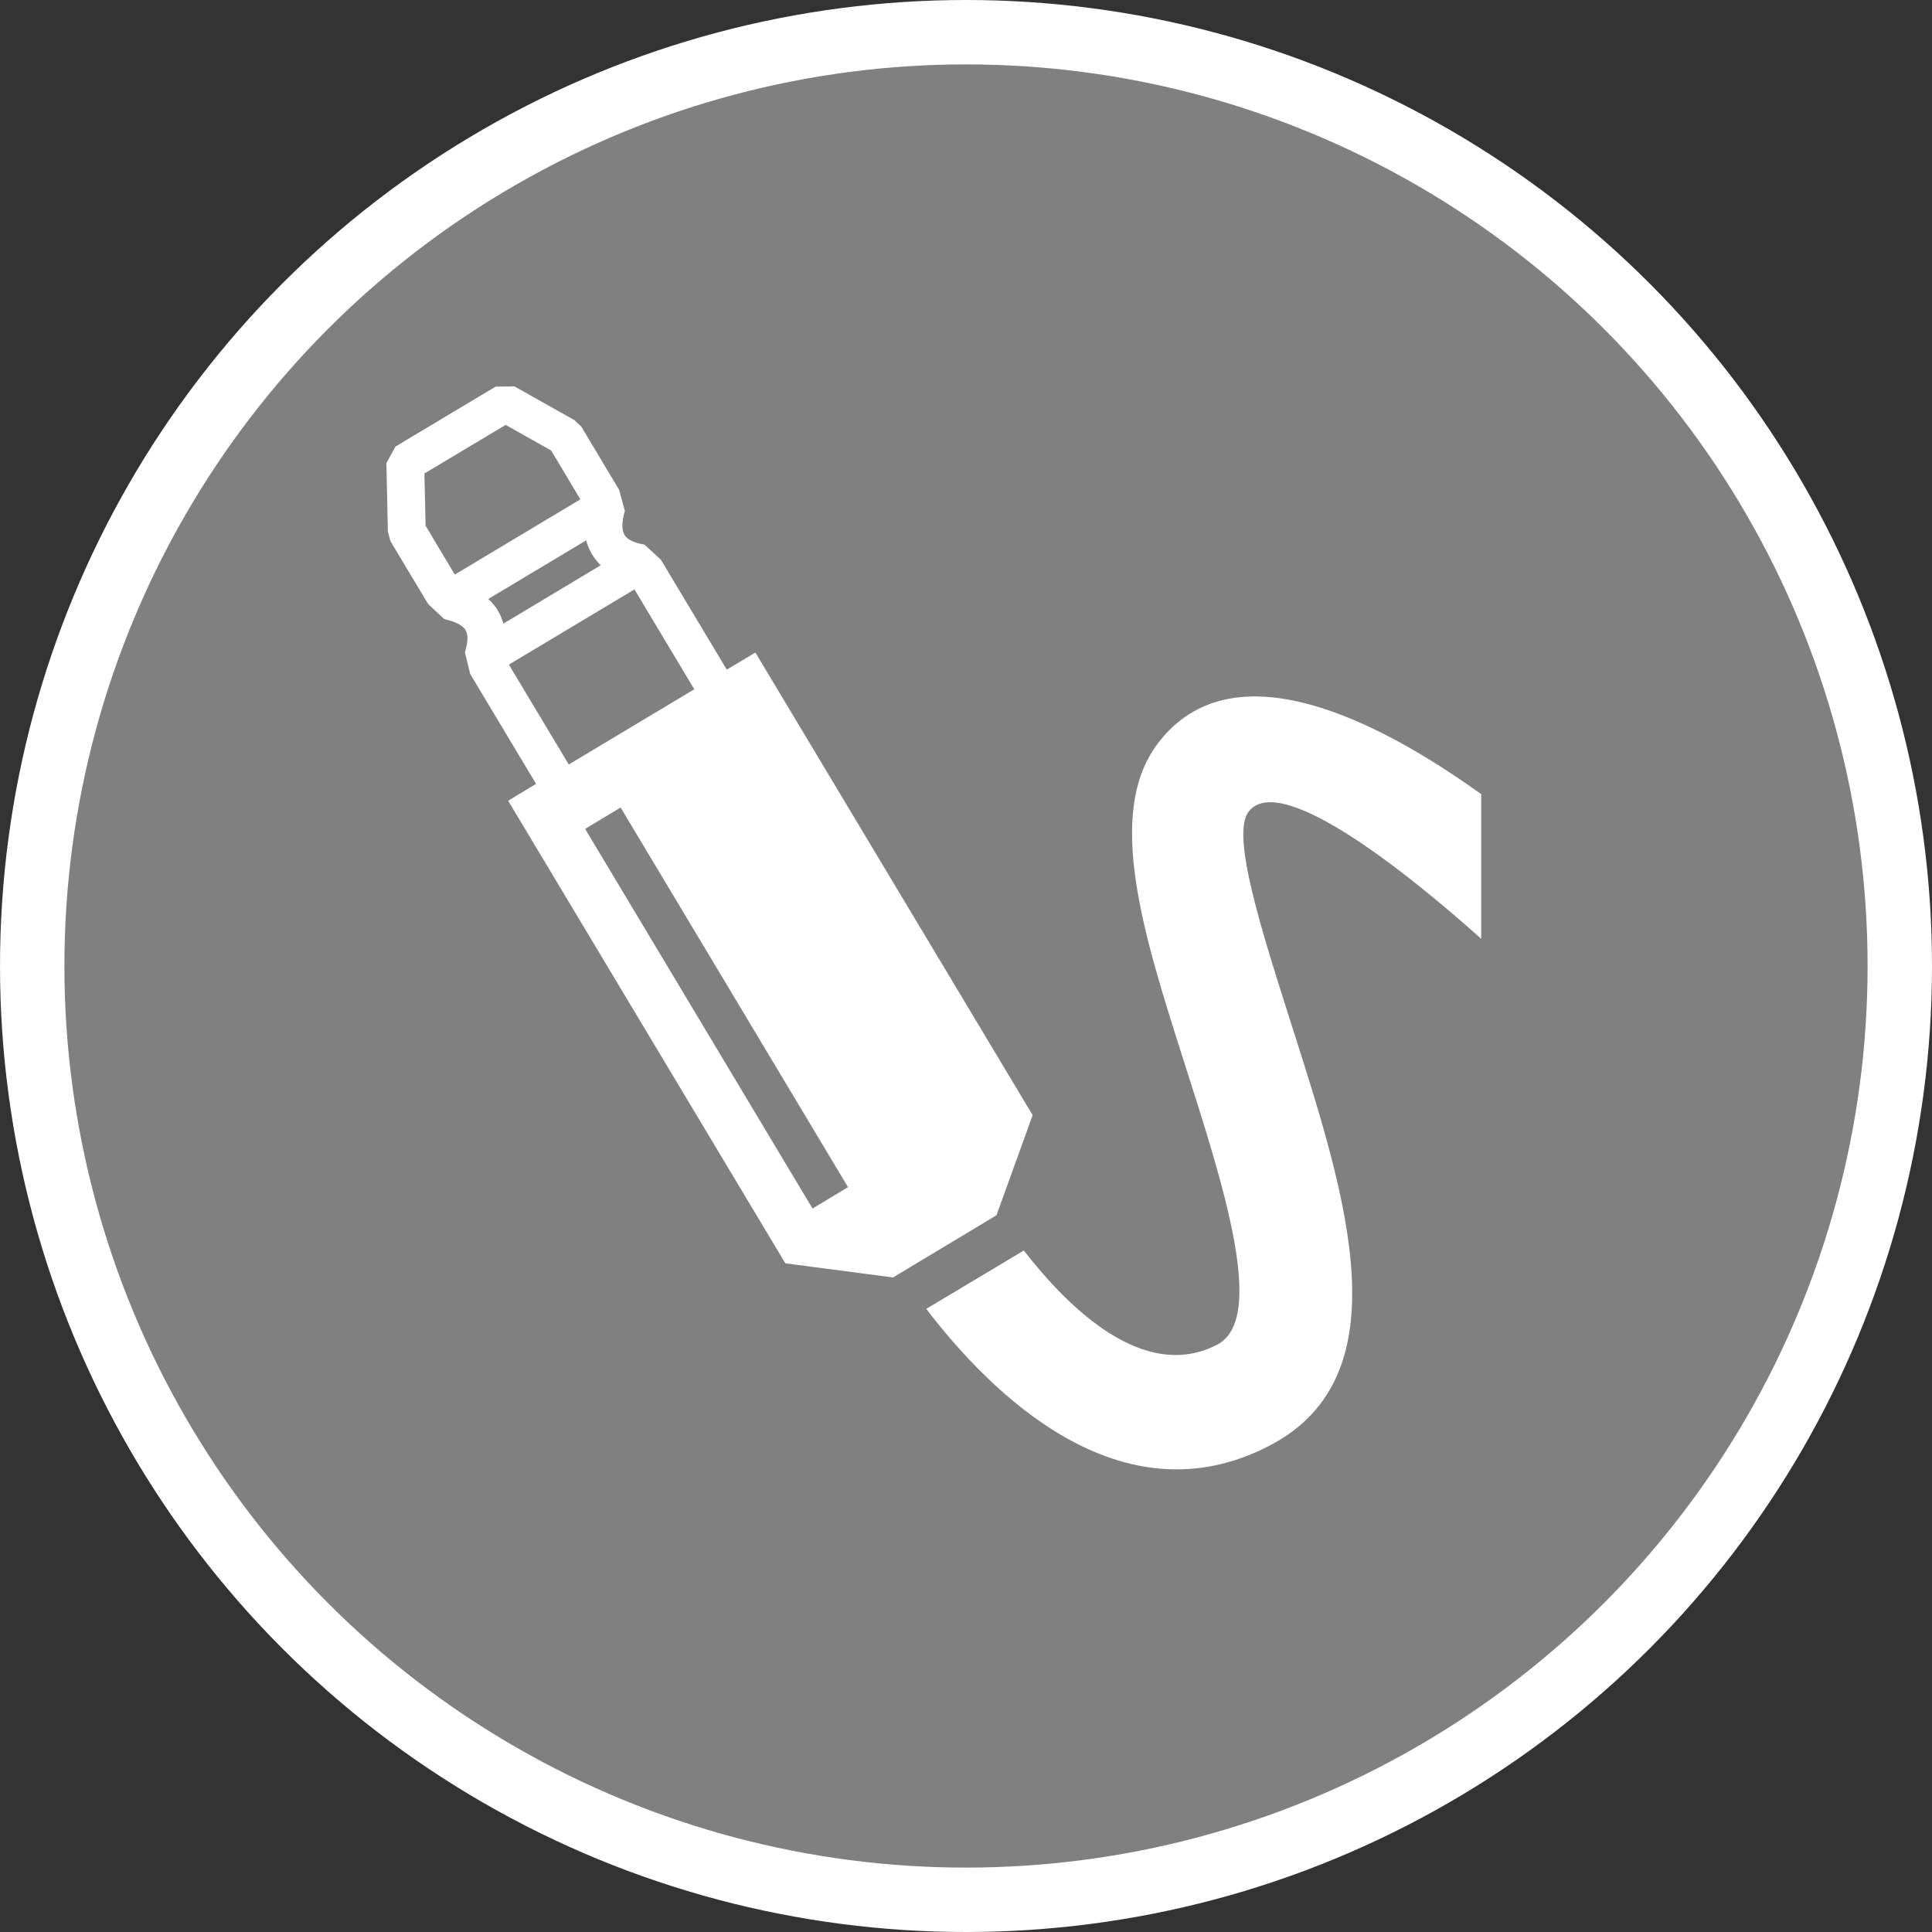 <?xml version="1.0" encoding="UTF-8" standalone="no"?>
<!-- Created with Inkscape (http://www.inkscape.org/) -->

<svg
   xmlns:dc="http://purl.org/dc/elements/1.1/"
   xmlns:cc="http://creativecommons.org/ns#"
   xmlns:rdf="http://www.w3.org/1999/02/22-rdf-syntax-ns#"
   xmlns:svg="http://www.w3.org/2000/svg"
   xmlns="http://www.w3.org/2000/svg"
   xmlns:xlink="http://www.w3.org/1999/xlink"
   xmlns:sodipodi="http://sodipodi.sourceforge.net/DTD/sodipodi-0.dtd"
   xmlns:inkscape="http://www.inkscape.org/namespaces/inkscape"
   width="30px"
   height="30px"
   version="1.1"
   id="svg8"
   inkscape:version="0.92.4 5da689c313, 2019-01-14"
   sodipodi:docname="container.svg">
  <rect width="100%" height="100%" fill="#333333" stroke="none"/>
  <defs
     id="defs2" />
  <sodipodi:namedview
     id="base"
     pagecolor="#ffffff"
     bordercolor="#666666"
     borderopacity="1.0"
     inkscape:pageopacity="0.0"
     inkscape:pageshadow="2"
     inkscape:zoom="13.049334"
     inkscape:cx="18.679046"
     inkscape:cy="12.165829"
     inkscape:document-units="px"
     inkscape:current-layer="layer1"
     showgrid="false"
     inkscape:snap-page="false"
     units="px"
     inkscape:window-width="1884"
     inkscape:window-height="1061"
     inkscape:window-x="0"
     inkscape:window-y="0"
     inkscape:window-maximized="1"
     fit-margin-top="0"
     fit-margin-left="0"
     fit-margin-right="0"
     fit-margin-bottom="0" />
    <circle
       style="color:#000000;clip-rule:nonzero;display:inline;overflow:visible;visibility:visible;opacity:1;isolation:auto;mix-blend-mode:normal;color-interpolation:sRGB;color-interpolation-filters:linearRGB;solid-color:#000000;solid-opacity:1;vector-effect:none;fill:#808080;fill-opacity:1;fill-rule:evenodd;stroke:#ffffff;stroke-width:1;stroke-linecap:butt;stroke-linejoin:miter;stroke-miterlimit:4;stroke-dasharray:none;stroke-dashoffset:0;stroke-opacity:1;marker:none;color-rendering:auto;image-rendering:auto;shape-rendering:auto;text-rendering:auto;enable-background:accumulate"
       id="path815"
       cx="15"
       cy="15"
       r="14.5" />
<g transform="translate(6,6)"><g id="surface1">
<path style=" stroke:none;fill-rule:evenodd;fill:#FFFFFF;fill-opacity:1;" d="M 3.613 1.605 L 3.703 1.934 C 3.652 2.109 3.652 2.23 3.699 2.309 C 3.742 2.379 3.848 2.43 4.008 2.457 L 4.262 2.691 L 5.285 4.398 L 5.73 4.133 L 10.035 11.316 L 9.473 12.871 L 7.867 13.836 L 6.195 13.617 L 1.891 6.434 L 2.324 6.172 L 1.301 4.465 L 1.219 4.129 C 1.266 3.977 1.273 3.859 1.23 3.785 C 1.184 3.711 1.074 3.652 0.898 3.613 L 0.648 3.379 L 0.062 2.402 L 0.023 2.254 L 0 1.191 L 0.141 0.934 L 1.695 0.004 L 1.988 0 L 2.918 0.523 L 3.027 0.625 Z M 9.898 13.418 L 8.383 14.324 C 9.379 15.629 11.402 17.656 13.719 16.445 C 15.797 15.359 14.906 12.582 14.074 9.973 C 13.582 8.43 13.113 6.969 13.387 6.605 C 13.902 5.922 16.113 7.781 17 8.578 L 17 6.332 C 15.445 5.215 13.141 4 11.977 5.547 C 11.156 6.633 11.758 8.52 12.391 10.504 C 13.008 12.43 13.664 14.48 12.902 14.879 C 11.77 15.469 10.598 14.32 9.898 13.418 Z M 3.086 6.871 L 6.617 12.766 L 7.168 12.434 L 3.637 6.539 Z M 2.832 5.871 L 4.781 4.703 L 3.852 3.152 L 1.902 4.32 Z M 3.328 2.777 C 3.219 2.672 3.141 2.539 3.102 2.391 L 1.582 3.301 C 1.695 3.402 1.777 3.535 1.816 3.684 Z M 0.59 1.352 L 0.609 2.164 L 1.062 2.922 L 3.012 1.754 L 2.559 0.996 L 1.852 0.598 Z M 0.59 1.352 "/>
</g>
</g>
</svg>
